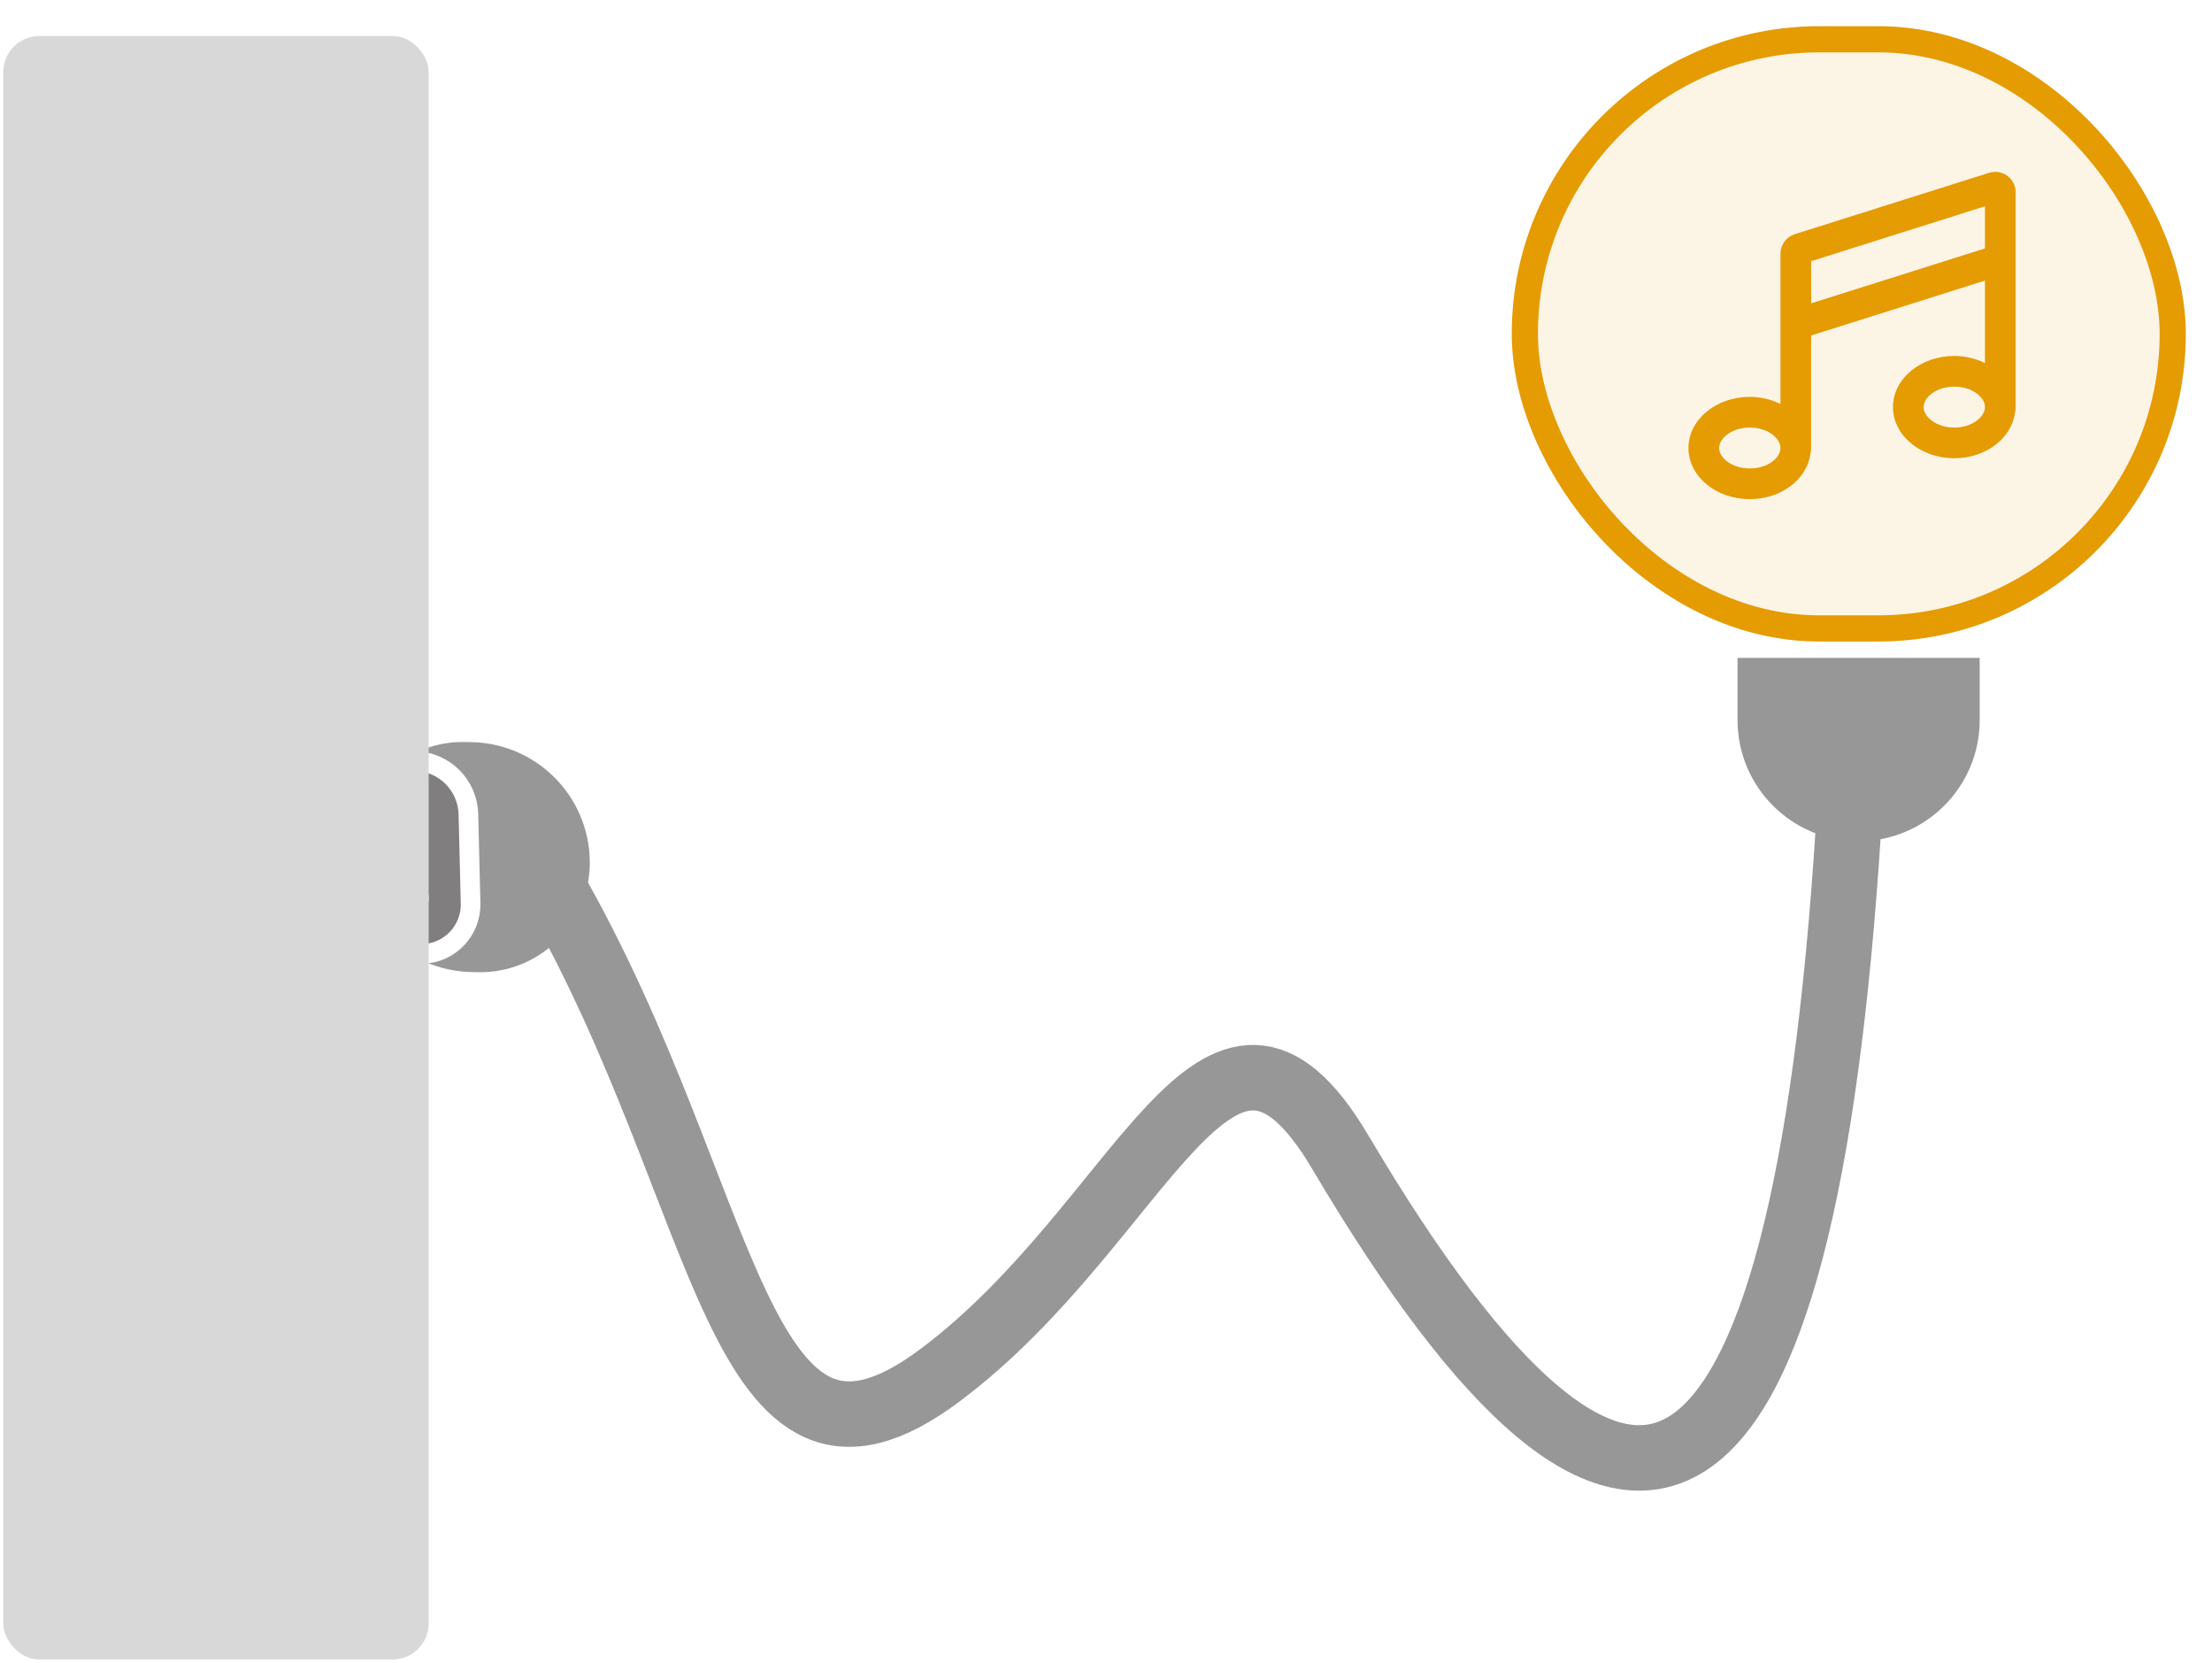 <?xml version="1.0" encoding="UTF-8"?>
<svg width="338px" height="254px" viewBox="0 0 338 254" version="1.1" xmlns="http://www.w3.org/2000/svg" xmlns:xlink="http://www.w3.org/1999/xlink">
    <!-- Generator: Sketch 60.1 (88133) - https://sketch.com -->
    <title>Group 20</title>
    <desc>Created with Sketch.</desc>
    <defs>
        <filter x="-14.1%" y="-15.6%" width="128.3%" height="131.1%" filterUnits="objectBoundingBox" id="filter-1">
            <feOffset dx="0" dy="2" in="SourceAlpha" result="shadowOffsetOuter1"></feOffset>
            <feGaussianBlur stdDeviation="2" in="shadowOffsetOuter1" result="shadowBlurOuter1"></feGaussianBlur>
            <feColorMatrix values="0 0 0 0 0.2   0 0 0 0 0.2   0 0 0 0 0.2  0 0 0 0.3 0" type="matrix" in="shadowBlurOuter1" result="shadowMatrixOuter1"></feColorMatrix>
            <feMerge>
                <feMergeNode in="shadowMatrixOuter1"></feMergeNode>
                <feMergeNode in="SourceGraphic"></feMergeNode>
            </feMerge>
        </filter>
        <rect id="path-2" x="0" y="0" width="99" height="90" rx="45"></rect>
    </defs>
    <g id="Solid-2.0" stroke="none" stroke-width="1" fill="none" fill-rule="evenodd">
        <g id="homepage-v02" transform="translate(-114, -1593)">
            <g id="Group-20" transform="translate(115, 1597)">
                <g id="Group-17" transform="translate(25, 18)">
                    <g id="Group" transform="translate(140.782, 127.427) rotate(-150) translate(-140.782, -127.427) translate(23.782, 48.927)">
                        <path d="M28.239,156.089 C-20.138,58.462 -5.954,31.263 70.792,74.494 C102.981,92.626 91.342,50.236 106.729,14.369 C122.116,-21.499 147.534,21.746 195.39,49.509" id="Path-2" stroke="#979797" stroke-width="10"></path>
                        <g id="Group-19" transform="translate(183.297, 22.067)">
                            <path d="M24.073,8.005 L25.05,8.028 C34.612,8.259 42.309,15.952 42.547,25.512 C42.77,34.491 35.672,41.95 26.693,42.173 C26.428,42.179 26.163,42.179 25.898,42.173 L24.92,42.149 C15.359,41.919 7.661,34.226 7.424,24.665 C7.201,15.687 14.299,8.228 23.277,8.005 C23.542,7.998 23.808,7.998 24.073,8.005 Z" id="Rectangle" stroke="#979797" fill="#979797" transform="translate(24.985, 25.089) rotate(-30) translate(-24.985, -25.089) "></path>
                            <path d="M31.724,6.191 C36.159,6.298 39.73,9.867 39.84,14.302 L40.178,27.921 C40.281,32.086 36.989,35.546 32.824,35.649 C32.701,35.652 32.578,35.652 32.455,35.649 C28.019,35.542 24.448,31.974 24.338,27.539 L24,13.92 C23.897,9.755 27.189,6.295 31.355,6.191 C31.478,6.188 31.601,6.188 31.724,6.191 Z" id="Rectangle" stroke="#FFFFFF" stroke-width="3" fill="#807E7E" transform="translate(32.089, 20.92) rotate(-30) translate(-32.089, -20.92) "></path>
                            <path d="M28.981,10.428 L40.115,10.697 C41.24,10.724 42.146,11.629 42.174,12.754 C42.2,13.81 41.365,14.688 40.309,14.714 C40.277,14.715 40.246,14.715 40.215,14.714 L29.081,14.445 C27.956,14.418 27.05,13.513 27.023,12.388 C26.996,11.332 27.831,10.454 28.888,10.428 C28.919,10.427 28.95,10.427 28.981,10.428 Z" id="Rectangle" stroke="#D8D8D8" fill="#D8D8D8" transform="translate(34.598, 12.571) rotate(-30) translate(-34.598, -12.571) "></path>
                            <path d="M34.586,19.732 L45.72,20 C46.845,20.027 47.75,20.932 47.778,22.057 C47.805,23.114 46.969,23.991 45.913,24.017 C45.882,24.018 45.851,24.018 45.82,24.017 L34.686,23.749 C33.561,23.722 32.655,22.817 32.627,21.692 C32.601,20.635 33.436,19.758 34.492,19.732 C34.523,19.731 34.555,19.731 34.586,19.732 Z" id="Rectangle" stroke="#D8D8D8" fill="#D8D8D8" transform="translate(40.203, 21.875) rotate(-30) translate(-40.203, -21.875) "></path>
                        </g>
                    </g>
                    <path d="M240,79 L276,79 L276,88 C276,97.941 267.941,106 258,106 C248.059,106 240,97.941 240,88 L240,79 L240,79 Z" id="Rectangle" stroke="#979797" fill="#979797"></path>
                </g>
                <g id="Group-14" filter="url(#filter-1)" transform="translate(232, 0)">
                    <g id="Rectangle">
                        <use fill="#E59B02" xlink:href="#path-2"></use>
                        <use stroke="#E59B02" stroke-width="4" fill-opacity="0.9" fill="#FFFFFF" xlink:href="#path-2"></use>
                    </g>
                    <path d="M34.375,70.25 C39.195,70.25 43.12,67.207 43.644,63.307 C43.708,63.042 43.744,62.762 43.746,62.464 C43.746,62.455 43.749,62.446 43.749,62.438 L43.749,45.25 L70.311,36.861 L70.311,49.458 C68.929,48.788 67.341,48.375 65.625,48.375 C60.447,48.375 56.25,51.873 56.25,56.188 C56.25,60.502 60.447,64 65.625,64 C70.446,64 74.371,60.955 74.895,57.054 C74.956,56.801 74.988,56.533 74.993,56.251 C74.993,56.229 75.001,56.209 75.001,56.188 L74.999,56.18 L74.999,23.376 C74.999,21.592 73.538,20.25 71.881,20.25 C71.57,20.25 71.253,20.297 70.936,20.398 L41.249,29.773 C39.951,30.183 39.062,31.383 39.062,32.75 L39.062,55.709 C37.679,55.038 36.092,54.625 34.375,54.625 C29.197,54.625 25,58.123 25,62.438 C25,66.752 29.197,70.25 34.375,70.25 Z M43.75,40.334 L43.75,33.898 L70.311,25.511 L70.311,31.946 L43.75,40.334 Z M65.625,59.313 C62.862,59.313 60.937,57.665 60.937,56.188 C60.937,54.709 62.862,53.063 65.625,53.063 C68.387,53.063 70.311,54.708 70.312,56.187 L70.312,56.188 C70.311,57.666 68.387,59.313 65.625,59.313 Z M34.375,65.562 C31.612,65.562 29.687,63.915 29.687,62.438 C29.687,60.959 31.612,59.313 34.375,59.313 C37.138,59.313 39.062,60.959 39.062,62.438 C39.062,63.916 37.138,65.562 34.375,65.562 Z" id="m" fill="#E59B02" fill-rule="nonzero"></path>
                </g>
                <rect id="Rectangle" stroke="#D8D8D8" fill="#D8D8D8" x="0" y="2" width="64" height="247" rx="5"></rect>
            </g>
        </g>
    </g>
</svg>